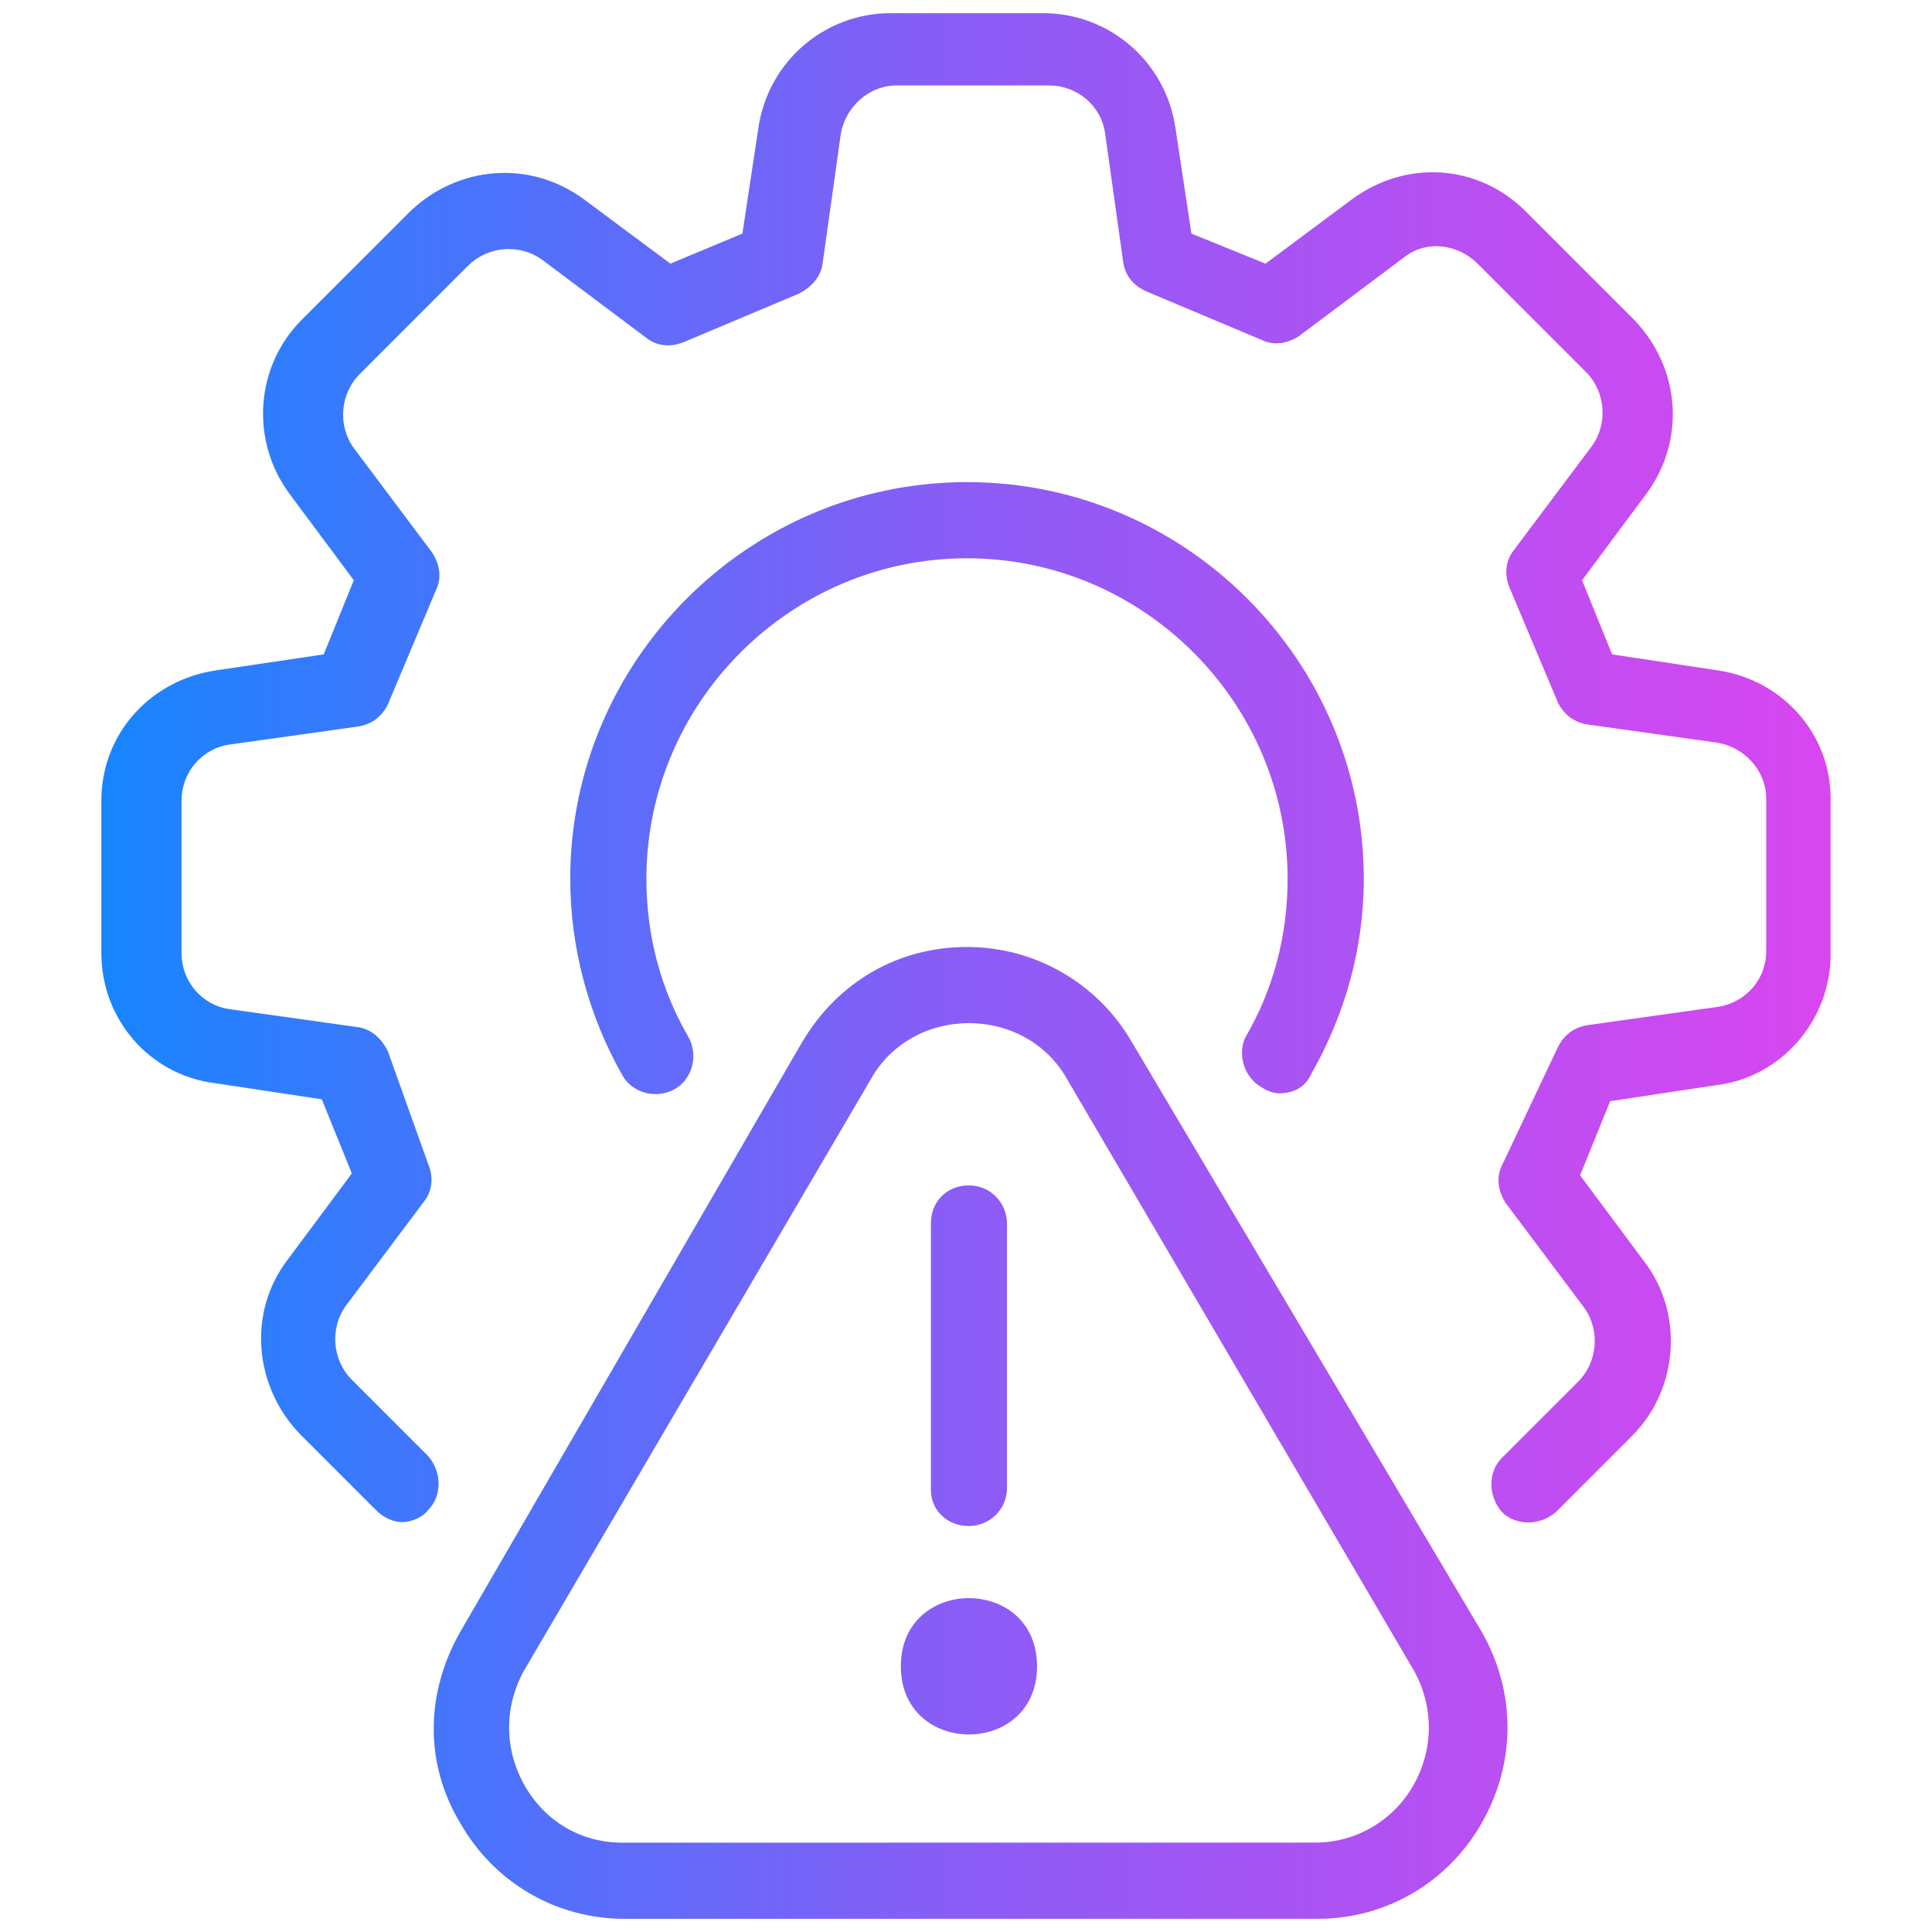 <?xml version="1.0" encoding="UTF-8" standalone="no"?><!DOCTYPE svg PUBLIC "-//W3C//DTD SVG 1.1//EN" "http://www.w3.org/Graphics/SVG/1.1/DTD/svg11.dtd"><svg width="100%" height="100%" viewBox="0 0 110 110" version="1.1" xmlns="http://www.w3.org/2000/svg" xmlns:xlink="http://www.w3.org/1999/xlink" xml:space="preserve" xmlns:serif="http://www.serif.com/" style="fill-rule:evenodd;clip-rule:evenodd;stroke-linejoin:round;stroke-miterlimit:2;"><rect id="Artboard1" x="0" y="0" width="110" height="110" style="fill:none;"/><g><path d="M64.412,59.278c-1.939,-3.306 -5.477,-5.361 -9.355,-5.361c-3.877,0 -7.299,1.939 -9.354,5.361l-19.511,33.656c-1.939,3.423 -2.055,7.416 -0,10.839c1.938,3.422 5.477,5.477 9.354,5.477l39.477,-0c3.877,-0 7.416,-2.055 9.354,-5.477c1.939,-3.423 1.939,-7.416 0,-10.839l-19.965,-33.656Zm16.084,42.325c-1.141,2.054 -3.307,3.306 -5.589,3.306l-39.476,0.005c-2.398,-0 -4.448,-1.257 -5.589,-3.307c-1.141,-2.054 -1.141,-4.447 0,-6.502l19.739,-33.656c1.14,-2.054 3.306,-3.195 5.588,-3.195c2.282,-0 4.448,1.141 5.588,3.195l19.739,33.656c1.141,2.05 1.141,4.448 -0,6.498l-0,-0Zm-21.451,-6.73c0,2.587 -1.939,3.88 -3.877,3.88c-1.939,0 -3.877,-1.293 -3.877,-3.88c-0,-5.175 7.754,-5.175 7.754,-0Zm-3.877,-7.987c1.141,0 2.166,-0.913 2.166,-2.165l0,-15.063c0,-1.141 -0.913,-2.166 -2.166,-2.166c-1.256,-0 -2.166,0.913 -2.166,2.166l0,15.174c0,1.141 0.91,2.055 2.166,2.055l0,-0.001Zm42.667,-48.714l-6.048,-0.914l-1.711,-4.22l3.65,-4.907c2.282,-3.079 1.939,-7.188 -0.686,-9.924l-6.159,-6.159c-2.737,-2.737 -6.846,-2.968 -9.925,-0.687l-4.902,3.65l-4.221,-1.711l-0.913,-6.048c-0.571,-3.765 -3.766,-6.502 -7.532,-6.502l-8.672,0c-3.766,0 -6.962,2.737 -7.532,6.502l-0.914,6.048l-4.1,1.711l-4.906,-3.65c-3.08,-2.281 -7.189,-1.938 -9.925,0.687l-6.159,6.159c-2.625,2.625 -2.968,6.845 -0.686,9.924l3.65,4.907l-1.712,4.22l-6.159,0.914c-3.766,0.57 -6.502,3.65 -6.502,7.416l0,8.672c0,3.766 2.736,6.961 6.502,7.416l6.048,0.914l1.711,4.22l-3.65,4.907c-2.282,2.968 -1.938,7.188 0.687,9.924l4.336,4.337c0.454,0.454 1.025,0.686 1.484,0.686c0.454,-0 1.141,-0.227 1.484,-0.686c0.798,-0.798 0.798,-2.166 -0,-3.08l-4.336,-4.336c-1.141,-1.141 -1.257,-2.968 -0.343,-4.22l4.447,-5.932c0.455,-0.571 0.571,-1.368 0.227,-2.166l-2.286,-6.395c-0.343,-0.687 -0.913,-1.257 -1.711,-1.368l-7.3,-1.025c-1.595,-0.228 -2.736,-1.596 -2.736,-3.196l-0,-8.672c-0,-1.596 1.141,-2.968 2.736,-3.196l7.3,-1.025c0.798,-0.116 1.368,-0.57 1.711,-1.256l2.737,-6.503c0.343,-0.686 0.227,-1.484 -0.228,-2.165l-4.447,-5.932c-0.914,-1.257 -0.798,-3.08 0.343,-4.22l6.159,-6.159c1.141,-1.141 2.968,-1.257 4.22,-0.344l5.932,4.448c0.57,0.455 1.368,0.571 2.166,0.227l6.502,-2.736c0.686,-0.343 1.256,-0.913 1.368,-1.711l1.025,-7.3c0.227,-1.595 1.595,-2.852 3.195,-2.852l8.673,-0c1.595,-0 2.968,1.141 3.195,2.736l1.025,7.3c0.116,0.798 0.571,1.368 1.368,1.711l6.502,2.736c0.687,0.344 1.484,0.228 2.166,-0.227l5.932,-4.447c1.257,-1.025 3.079,-0.798 4.22,0.343l6.159,6.159c1.141,1.141 1.257,2.968 0.343,4.22l-4.447,5.932c-0.455,0.57 -0.571,1.368 -0.228,2.166l2.737,6.502c0.343,0.686 0.913,1.141 1.711,1.256l7.3,1.025c1.595,0.228 2.852,1.596 2.852,3.196l0,8.672c0,1.596 -1.141,2.968 -2.852,3.196l-7.3,1.025c-0.798,0.116 -1.368,0.57 -1.711,1.257l-3.182,6.729c-0.343,0.686 -0.228,1.484 0.227,2.166l4.448,5.931c0.913,1.257 0.797,3.08 -0.344,4.221l-4.336,4.336c-0.798,0.798 -0.798,2.166 0,3.08c0.798,0.797 2.166,0.797 3.08,-0l4.336,-4.337c2.625,-2.625 2.968,-6.961 0.686,-9.925l-3.65,-4.906l1.712,-4.221l6.047,-0.913c3.766,-0.455 6.502,-3.766 6.502,-7.416l0,-8.672c0.116,-3.757 -2.625,-6.953 -6.39,-7.523l-0,-0Zm-26.008,23.731c0.344,0.228 0.687,0.344 1.025,0.344c0.798,-0 1.485,-0.344 1.828,-1.141c1.938,-3.423 2.968,-7.189 2.968,-11.066c-0,-12.433 -10.152,-22.591 -22.591,-22.591c-12.433,0 -22.59,10.153 -22.59,22.591c-0,3.877 1.025,7.759 2.968,11.182c0.57,1.025 1.938,1.368 2.968,0.797c1.025,-0.57 1.368,-1.938 0.798,-2.968c-1.596,-2.736 -2.398,-5.82 -2.398,-9.011c-0,-10.041 8.213,-18.254 18.254,-18.254c10.041,0 18.254,8.213 18.254,18.254c0,3.195 -0.798,6.275 -2.398,9.011c-0.459,0.909 -0.115,2.282 0.914,2.852l0,0Z" style="fill:url(#_Linear1);fill-rule:nonzero;"/></g><defs><linearGradient id="_Linear1" x1="0" y1="0" x2="1" y2="0" gradientUnits="userSpaceOnUse" gradientTransform="matrix(98.458,0,0,97.216,5.771,55.261)"><stop offset="0" style="stop-color:#1685ff;stop-opacity:1"/><stop offset="0.5" style="stop-color:#8b5cf6;stop-opacity:1"/><stop offset="1" style="stop-color:#d946ef;stop-opacity:1"/></linearGradient></defs></svg>